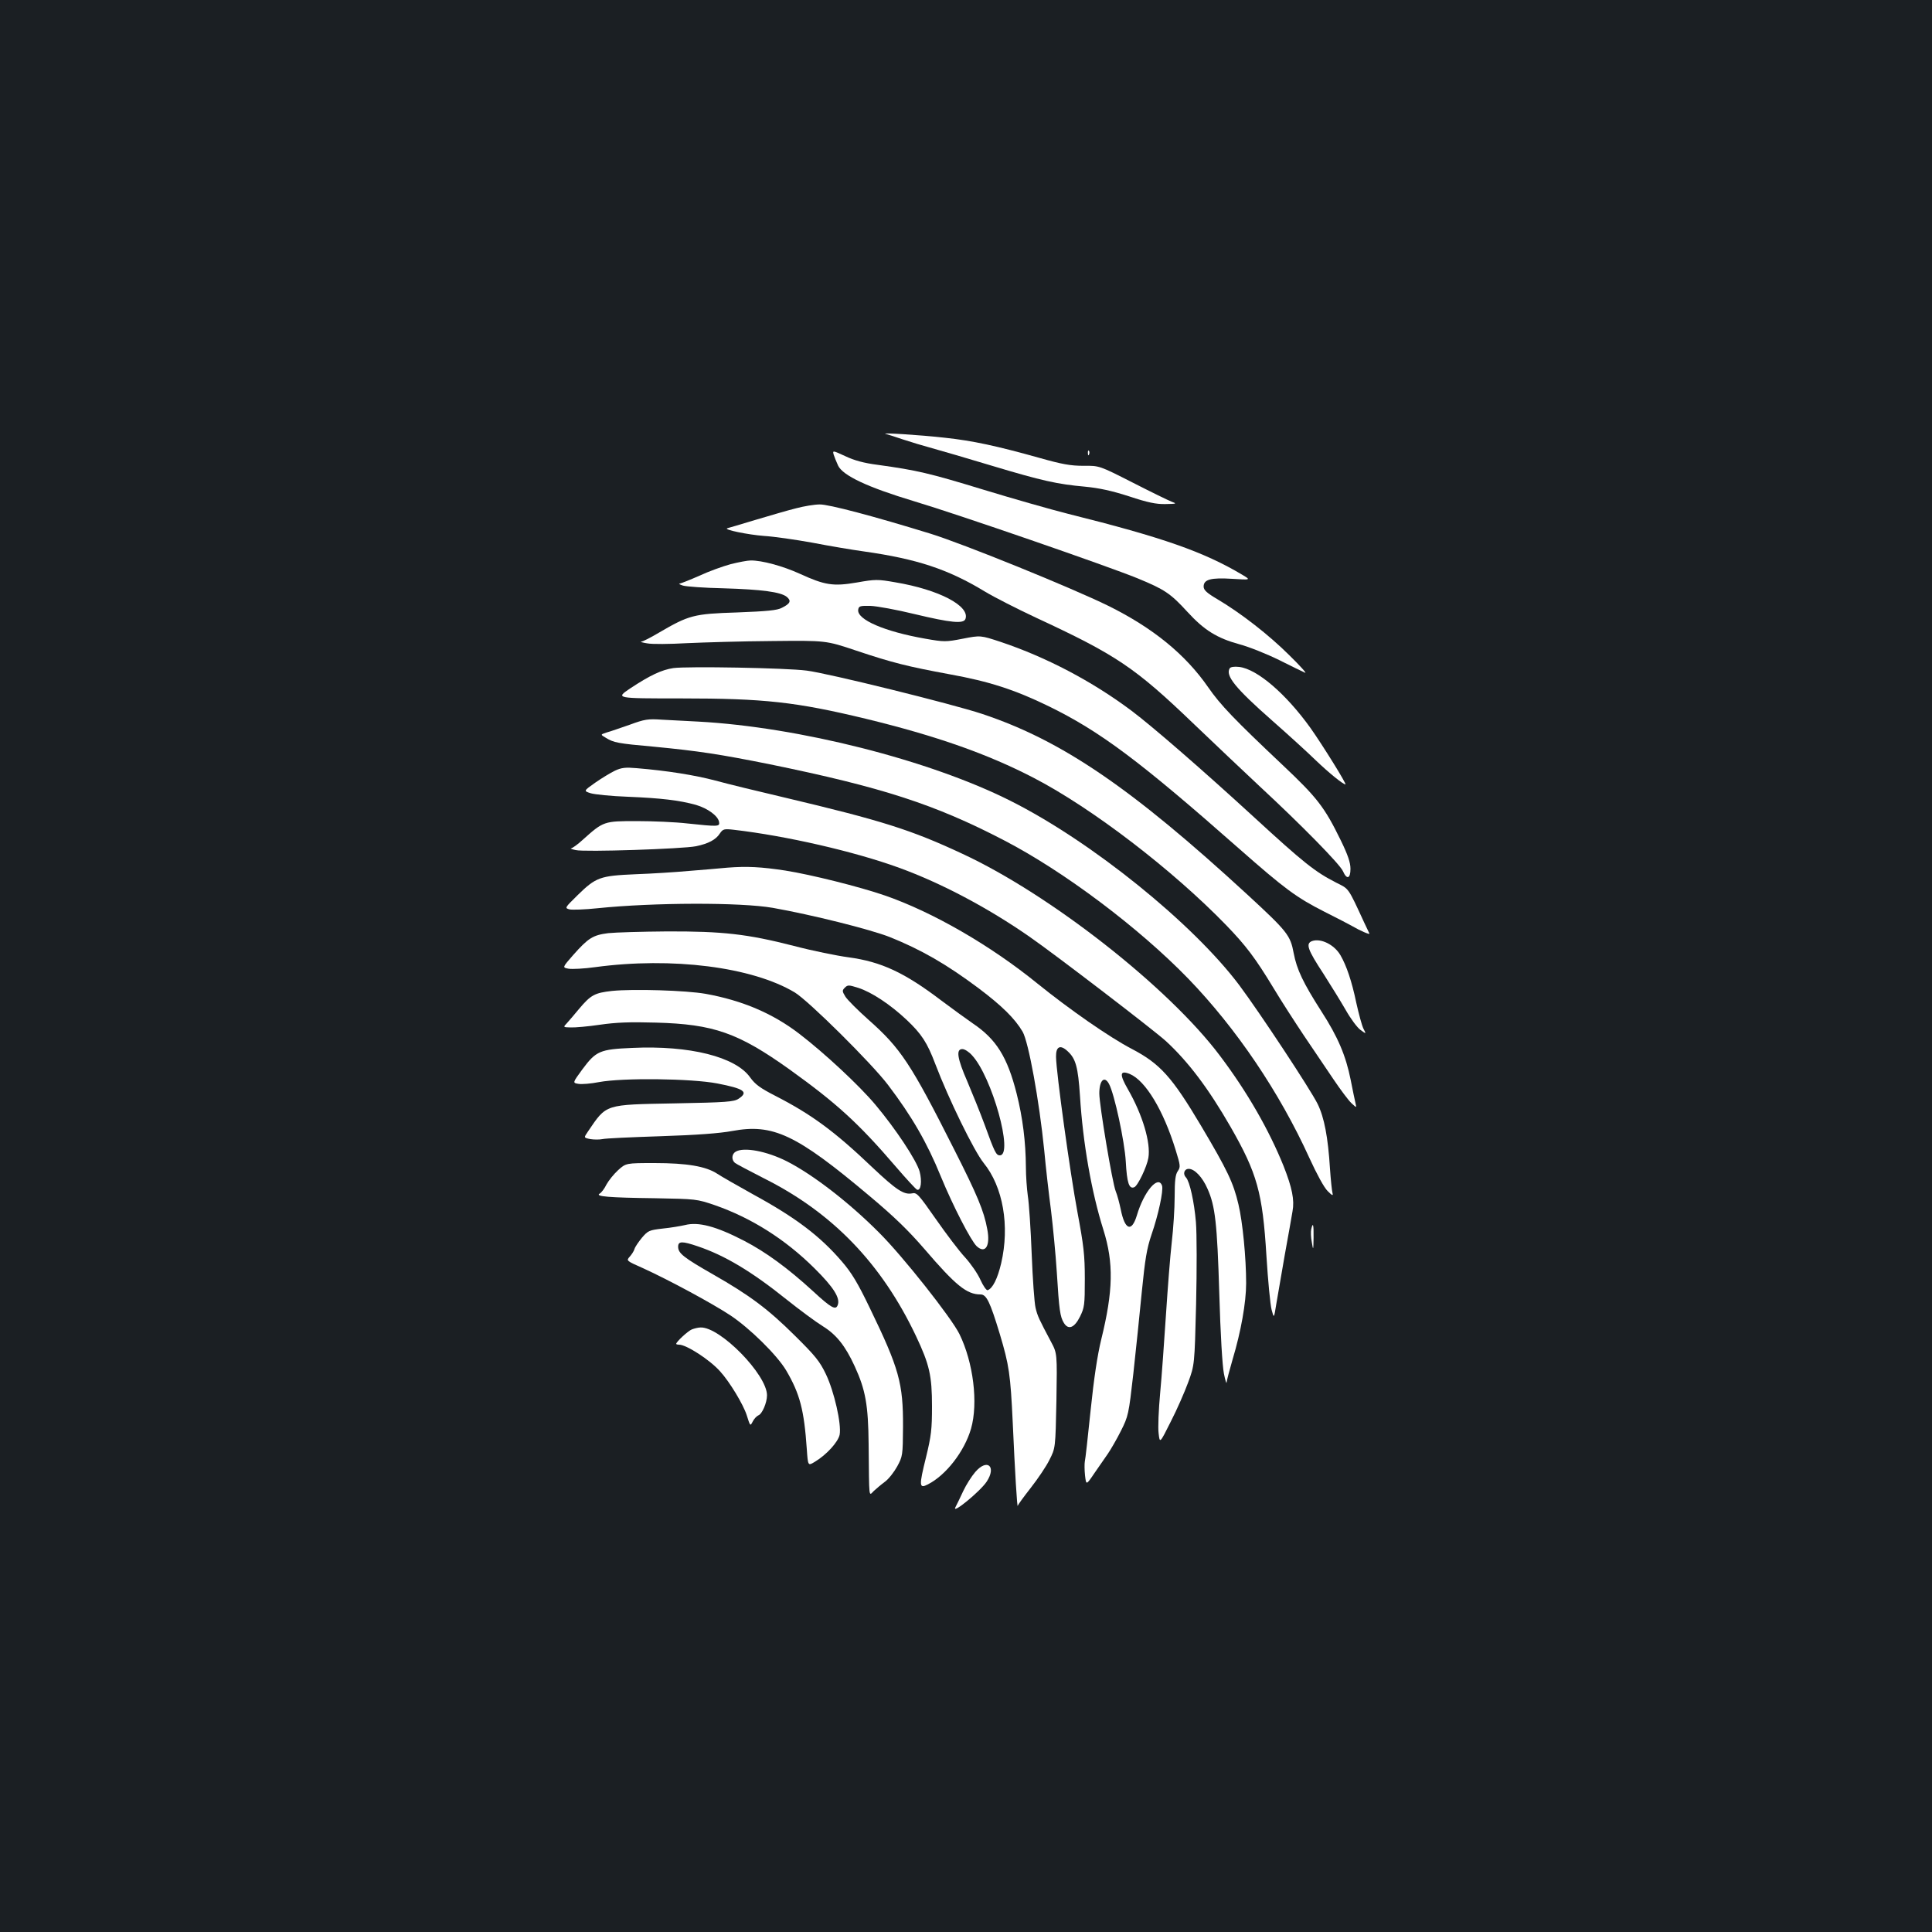 <?xml version="1.0" standalone="no"?>
<!DOCTYPE svg PUBLIC "-//W3C//DTD SVG 20010904//EN"
 "http://www.w3.org/TR/2001/REC-SVG-20010904/DTD/svg10.dtd">
<svg version="1.0" xmlns="http://www.w3.org/2000/svg"
 width="1000pt" height="1000pt" viewBox="0 0 1000 1000"
 preserveAspectRatio="xMidYMid meet">
<rect width="100%" height="100%" fill="#1b1f23"/>
<g transform="translate(0,1000) scale(0.1,-0.1)"
fill="#ffffff" stroke="none">
<path d="M4585 7754 c11 -3 52 -16 90 -29 39 -13 106 -33 150 -45 44 -12 184
-53 310 -91 260 -78 337 -95 481 -108 73 -7 138 -21 228 -50 96 -32 140 -41
188 -40 58 1 61 2 33 12 -16 6 -108 51 -202 99 -173 88 -173 88 -255 87 -67 0
-111 8 -228 41 -221 62 -347 89 -487 104 -131 15 -344 28 -308 20z"/>
<path d="M4315 7647 c4 -12 14 -38 23 -57 25 -52 153 -112 392 -184 234 -70
1000 -335 1157 -399 141 -58 171 -78 259 -174 87 -95 153 -136 270 -168 49
-13 141 -50 204 -81 63 -32 124 -61 135 -66 11 -5 -25 35 -80 89 -106 106
-253 220 -373 291 -56 33 -72 48 -72 66 0 37 38 47 148 40 97 -6 97 -6 52 21
-200 119 -411 193 -900 315 -91 23 -291 80 -445 127 -275 84 -339 99 -542 127
-71 9 -122 23 -168 45 -65 30 -66 30 -60 8z"/>
<path d="M5631 7654 c0 -11 3 -14 6 -6 3 7 2 16 -1 19 -3 4 -6 -2 -5 -13z"/>
<path d="M4120 7369 c-41 -10 -136 -38 -210 -60 -74 -22 -139 -42 -145 -43
-25 -7 109 -34 190 -40 50 -3 162 -19 250 -35 88 -17 207 -37 265 -45 276 -39
437 -92 628 -208 48 -29 166 -89 262 -134 418 -194 514 -258 820 -552 102 -98
255 -242 340 -322 217 -201 415 -403 431 -439 20 -46 39 -39 39 12 0 32 -13
71 -50 147 -85 174 -123 222 -301 390 -250 236 -322 311 -385 402 -119 172
-288 309 -519 423 -192 94 -751 321 -920 373 -292 90 -526 152 -572 151 -27 0
-82 -9 -123 -20z"/>
<path d="M3782 7080 c-40 -11 -113 -37 -162 -60 -50 -22 -96 -40 -103 -41 -6
0 2 -5 18 -10 17 -5 111 -12 209 -14 200 -6 296 -19 328 -44 25 -21 19 -35
-25 -57 -24 -13 -76 -18 -232 -24 -225 -7 -249 -14 -405 -105 -42 -25 -83 -46
-91 -46 -8 -1 6 -5 31 -9 25 -5 117 -4 205 1 88 4 286 10 440 11 280 3 280 3
435 -49 191 -64 269 -83 485 -123 205 -37 337 -80 510 -164 269 -131 473 -284
990 -740 233 -205 294 -251 440 -325 66 -33 131 -67 145 -75 39 -23 92 -46 88
-38 -2 4 -14 30 -27 57 -85 184 -78 173 -144 206 -110 56 -169 103 -427 340
-266 244 -525 469 -633 550 -204 153 -441 277 -676 356 -106 35 -106 35 -198
17 -88 -17 -96 -17 -193 0 -212 37 -355 99 -348 150 3 19 9 21 63 20 33 -1
137 -20 231 -43 184 -44 251 -51 261 -25 25 67 -136 152 -363 190 -91 16 -103
16 -199 -1 -123 -21 -166 -14 -297 46 -86 39 -195 69 -253 68 -16 0 -63 -9
-103 -19z"/>
<path d="M3485 6542 c-60 -9 -120 -37 -223 -105 -77 -52 -77 -52 263 -52 430
0 594 -18 955 -105 367 -89 633 -183 870 -306 303 -157 720 -477 998 -764 102
-106 149 -168 243 -323 40 -67 112 -178 158 -247 47 -69 115 -170 152 -225 37
-55 79 -111 94 -125 27 -25 27 -25 21 0 -3 14 -15 68 -25 121 -25 125 -66 222
-152 355 -94 147 -127 216 -143 301 -17 92 -33 112 -239 302 -602 554 -962
799 -1374 936 -153 51 -800 211 -908 224 -106 14 -618 23 -690 13z"/>
<path d="M6365 6541 c-23 -38 27 -101 220 -271 83 -73 184 -165 225 -205 70
-67 142 -125 154 -125 8 0 -118 203 -181 292 -127 177 -276 305 -369 316 -26
3 -44 0 -49 -7z"/>
<path d="M3260 6249 c-47 -16 -100 -35 -119 -40 -34 -11 -34 -11 -5 -28 41
-25 60 -29 250 -46 229 -22 340 -39 599 -91 581 -119 853 -207 1211 -393 309
-160 698 -452 955 -717 248 -257 471 -586 627 -929 37 -81 76 -153 94 -170 24
-24 29 -26 25 -10 -3 11 -9 67 -13 125 -10 164 -30 267 -64 336 -37 75 -297
469 -405 614 -240 320 -766 745 -1185 955 -419 211 -1097 382 -1615 410 -60 3
-146 8 -190 10 -71 5 -89 2 -165 -26z"/>
<path d="M3183 6011 c-23 -11 -69 -39 -102 -62 -61 -43 -61 -43 -23 -55 20 -6
107 -15 192 -18 170 -7 265 -18 352 -42 61 -18 115 -57 120 -89 4 -24 -5 -24
-166 -7 -60 7 -177 12 -260 12 -170 0 -172 0 -280 -97 -26 -24 -53 -43 -60
-44 -6 -1 5 -5 24 -9 42 -11 555 6 623 20 63 13 103 34 123 66 16 23 21 25 73
19 268 -31 623 -112 856 -197 217 -79 459 -207 673 -356 133 -92 647 -486 707
-541 116 -107 220 -245 334 -443 138 -241 166 -340 186 -668 8 -129 20 -255
27 -280 12 -45 12 -45 24 30 7 41 27 156 44 255 18 99 36 200 40 225 11 59 -2
122 -46 234 -75 186 -188 384 -330 572 -265 353 -878 834 -1333 1045 -265 124
-418 172 -916 290 -137 32 -301 72 -363 89 -106 28 -249 51 -407 64 -57 5 -78
3 -112 -13z"/>
<path d="M3765 5509 c-44 -4 -134 -12 -200 -17 -66 -6 -190 -14 -275 -17 -185
-8 -205 -15 -302 -110 -65 -64 -66 -65 -40 -72 14 -3 80 -1 145 6 292 30 740
31 907 2 203 -36 503 -111 605 -151 162 -65 293 -140 460 -265 121 -91 188
-157 228 -225 31 -54 86 -357 112 -615 8 -88 24 -227 35 -310 10 -82 24 -226
30 -320 12 -196 17 -231 37 -263 23 -37 54 -25 83 33 23 47 25 60 25 195 0
125 -6 173 -38 345 -38 203 -110 723 -111 805 -1 54 22 65 61 28 41 -38 53
-81 63 -231 15 -244 60 -499 121 -692 54 -172 51 -316 -11 -568 -20 -82 -38
-202 -55 -367 -14 -135 -27 -254 -30 -265 -2 -11 -2 -43 1 -71 6 -52 6 -52 48
10 23 33 55 79 70 101 15 22 46 75 68 119 38 76 40 84 64 295 13 119 33 310
44 425 17 171 26 224 50 295 36 104 62 227 55 253 -19 59 -94 -28 -131 -154
-27 -88 -62 -74 -83 32 -7 33 -18 75 -26 94 -17 40 -85 447 -85 506 0 68 26
94 50 50 28 -51 81 -298 87 -402 6 -111 17 -144 44 -133 18 7 65 105 73 152
13 78 -30 223 -106 355 -45 78 -42 100 10 79 81 -34 174 -188 237 -393 25 -81
26 -88 11 -110 -12 -17 -16 -48 -16 -133 0 -60 -7 -166 -15 -235 -8 -69 -21
-237 -30 -375 -9 -137 -22 -320 -30 -405 -8 -86 -12 -180 -8 -209 6 -53 6 -53
63 61 32 62 72 154 90 203 33 90 33 90 41 405 4 178 4 363 -1 425 -9 105 -32
209 -51 230 -18 18 -10 45 14 45 30 0 71 -43 97 -103 40 -89 50 -179 61 -542
6 -210 16 -376 24 -415 7 -36 14 -56 14 -45 1 11 15 64 31 119 43 143 70 294
70 394 0 131 -18 317 -40 409 -26 111 -57 176 -194 407 -150 252 -211 320
-358 397 -117 61 -322 204 -488 338 -245 199 -544 371 -790 456 -130 45 -382
108 -515 129 -125 19 -198 23 -300 15z"/>
<path d="M3148 5170 c-79 -10 -103 -25 -181 -113 -57 -65 -57 -65 -24 -71 18
-3 80 0 137 8 399 54 814 1 1034 -131 72 -44 397 -366 482 -478 123 -162 202
-298 274 -475 63 -153 155 -331 185 -360 45 -42 72 1 55 88 -17 94 -52 177
-171 412 -225 446 -277 524 -444 672 -55 49 -108 102 -119 119 -17 28 -18 32
-3 47 15 15 21 14 69 -1 69 -22 166 -86 251 -166 77 -73 106 -117 148 -228 70
-184 201 -451 250 -512 101 -124 136 -326 91 -520 -19 -80 -44 -130 -70 -139
-6 -2 -23 22 -37 53 -14 32 -50 84 -80 117 -30 32 -98 122 -151 198 -91 130
-99 139 -124 133 -42 -8 -82 19 -204 134 -197 188 -316 275 -503 371 -78 40
-104 59 -130 95 -75 107 -314 167 -611 153 -167 -7 -187 -16 -257 -110 -52
-71 -52 -71 -21 -76 17 -3 65 1 106 9 122 23 478 19 613 -7 139 -27 163 -44
110 -79 -24 -16 -63 -19 -328 -24 -369 -7 -354 -2 -452 -146 -22 -32 -22 -32
13 -39 19 -3 47 -3 62 0 15 4 151 10 302 15 186 6 305 15 370 27 211 39 331
-17 709 -335 129 -108 203 -180 286 -276 162 -189 219 -235 290 -235 31 0 49
-37 100 -205 48 -161 55 -206 67 -460 11 -249 23 -447 26 -429 1 6 32 48 68
94 36 46 80 111 96 144 31 61 31 61 36 306 4 245 4 245 -28 305 -62 117 -70
133 -80 176 -6 24 -15 150 -20 279 -5 129 -14 264 -20 300 -5 36 -10 103 -10
150 -1 129 -16 253 -48 380 -48 189 -105 281 -227 363 -33 23 -105 75 -161
117 -192 146 -312 202 -482 225 -60 8 -188 34 -283 59 -242 62 -369 76 -657
75 -131 -1 -267 -5 -304 -9z m1883 -632 c103 -110 217 -518 144 -518 -19 0
-27 16 -78 157 -24 65 -65 166 -90 225 -52 119 -60 168 -26 168 12 0 34 -14
50 -32z"/>
<path d="M6791 5129 c-34 -13 -23 -44 59 -169 37 -58 89 -142 115 -187 26 -46
60 -92 77 -104 30 -22 30 -22 15 7 -8 16 -24 76 -37 134 -23 111 -51 193 -82
246 -32 55 -102 89 -147 73z"/>
<path d="M3168 4871 c-90 -10 -110 -21 -170 -92 -24 -29 -52 -62 -63 -74 -21
-22 -21 -22 19 -23 22 -1 90 5 151 14 83 12 154 15 290 11 299 -8 426 -53 691
-242 245 -176 357 -278 551 -504 54 -63 103 -116 110 -119 20 -6 26 45 13 94
-16 58 -124 221 -229 346 -83 99 -263 267 -395 368 -137 105 -295 172 -484
206 -102 18 -374 26 -484 15z"/>
<path d="M3808 4039 c-21 -12 -23 -42 -4 -58 7 -6 76 -42 152 -81 353 -177
607 -440 785 -815 70 -148 83 -205 83 -365 0 -118 -4 -152 -31 -263 -37 -149
-36 -164 10 -140 94 48 189 171 223 288 38 133 12 343 -60 490 -42 85 -294
404 -416 525 -155 156 -342 300 -477 369 -105 53 -223 75 -265 50z"/>
<path d="M3199 3943 c-22 -20 -49 -54 -60 -74 -10 -21 -26 -42 -35 -47 -26
-15 48 -21 286 -24 213 -4 216 -4 310 -36 189 -66 364 -176 516 -327 99 -98
134 -154 120 -190 -10 -28 -34 -15 -127 71 -132 121 -246 204 -358 262 -145
75 -236 99 -306 81 -22 -5 -74 -14 -115 -18 -70 -8 -76 -11 -107 -47 -18 -22
-36 -48 -39 -59 -3 -11 -15 -29 -25 -40 -18 -20 -17 -21 69 -59 134 -61 358
-182 452 -244 101 -67 242 -206 289 -285 71 -121 93 -204 107 -408 6 -87 6
-87 42 -65 60 36 120 102 128 140 10 55 -28 223 -71 313 -32 67 -55 95 -159
198 -141 140 -235 210 -424 318 -154 88 -182 110 -182 144 0 29 20 30 102 2
139 -47 277 -129 459 -275 69 -55 153 -117 187 -138 70 -43 117 -101 166 -208
56 -122 70 -200 72 -403 3 -294 0 -268 27 -242 13 12 39 34 58 48 19 14 47 50
63 79 28 52 29 57 30 204 1 227 -20 302 -172 616 -62 129 -94 182 -144 240
-113 132 -240 228 -460 348 -81 45 -165 93 -186 107 -58 38 -156 55 -324 55
-148 0 -148 0 -189 -37z"/>
<path d="M6787 3638 c-3 -13 -2 -43 3 -68 7 -44 8 -43 9 23 1 69 -3 84 -12 45z"/>
<path d="M3581 3119 c-20 -8 -81 -64 -81 -75 0 -2 7 -4 15 -4 38 0 160 -79
213 -139 49 -54 119 -170 137 -226 18 -57 18 -58 31 -33 7 14 20 28 29 32 20
7 45 66 45 104 0 107 -243 355 -344 351 -12 0 -32 -5 -45 -10z"/>
<path d="M5048 2381 c-19 -22 -47 -66 -62 -98 -15 -32 -33 -70 -41 -85 -20
-39 128 82 162 133 52 79 3 122 -59 50z"/>
</g>
</svg>
